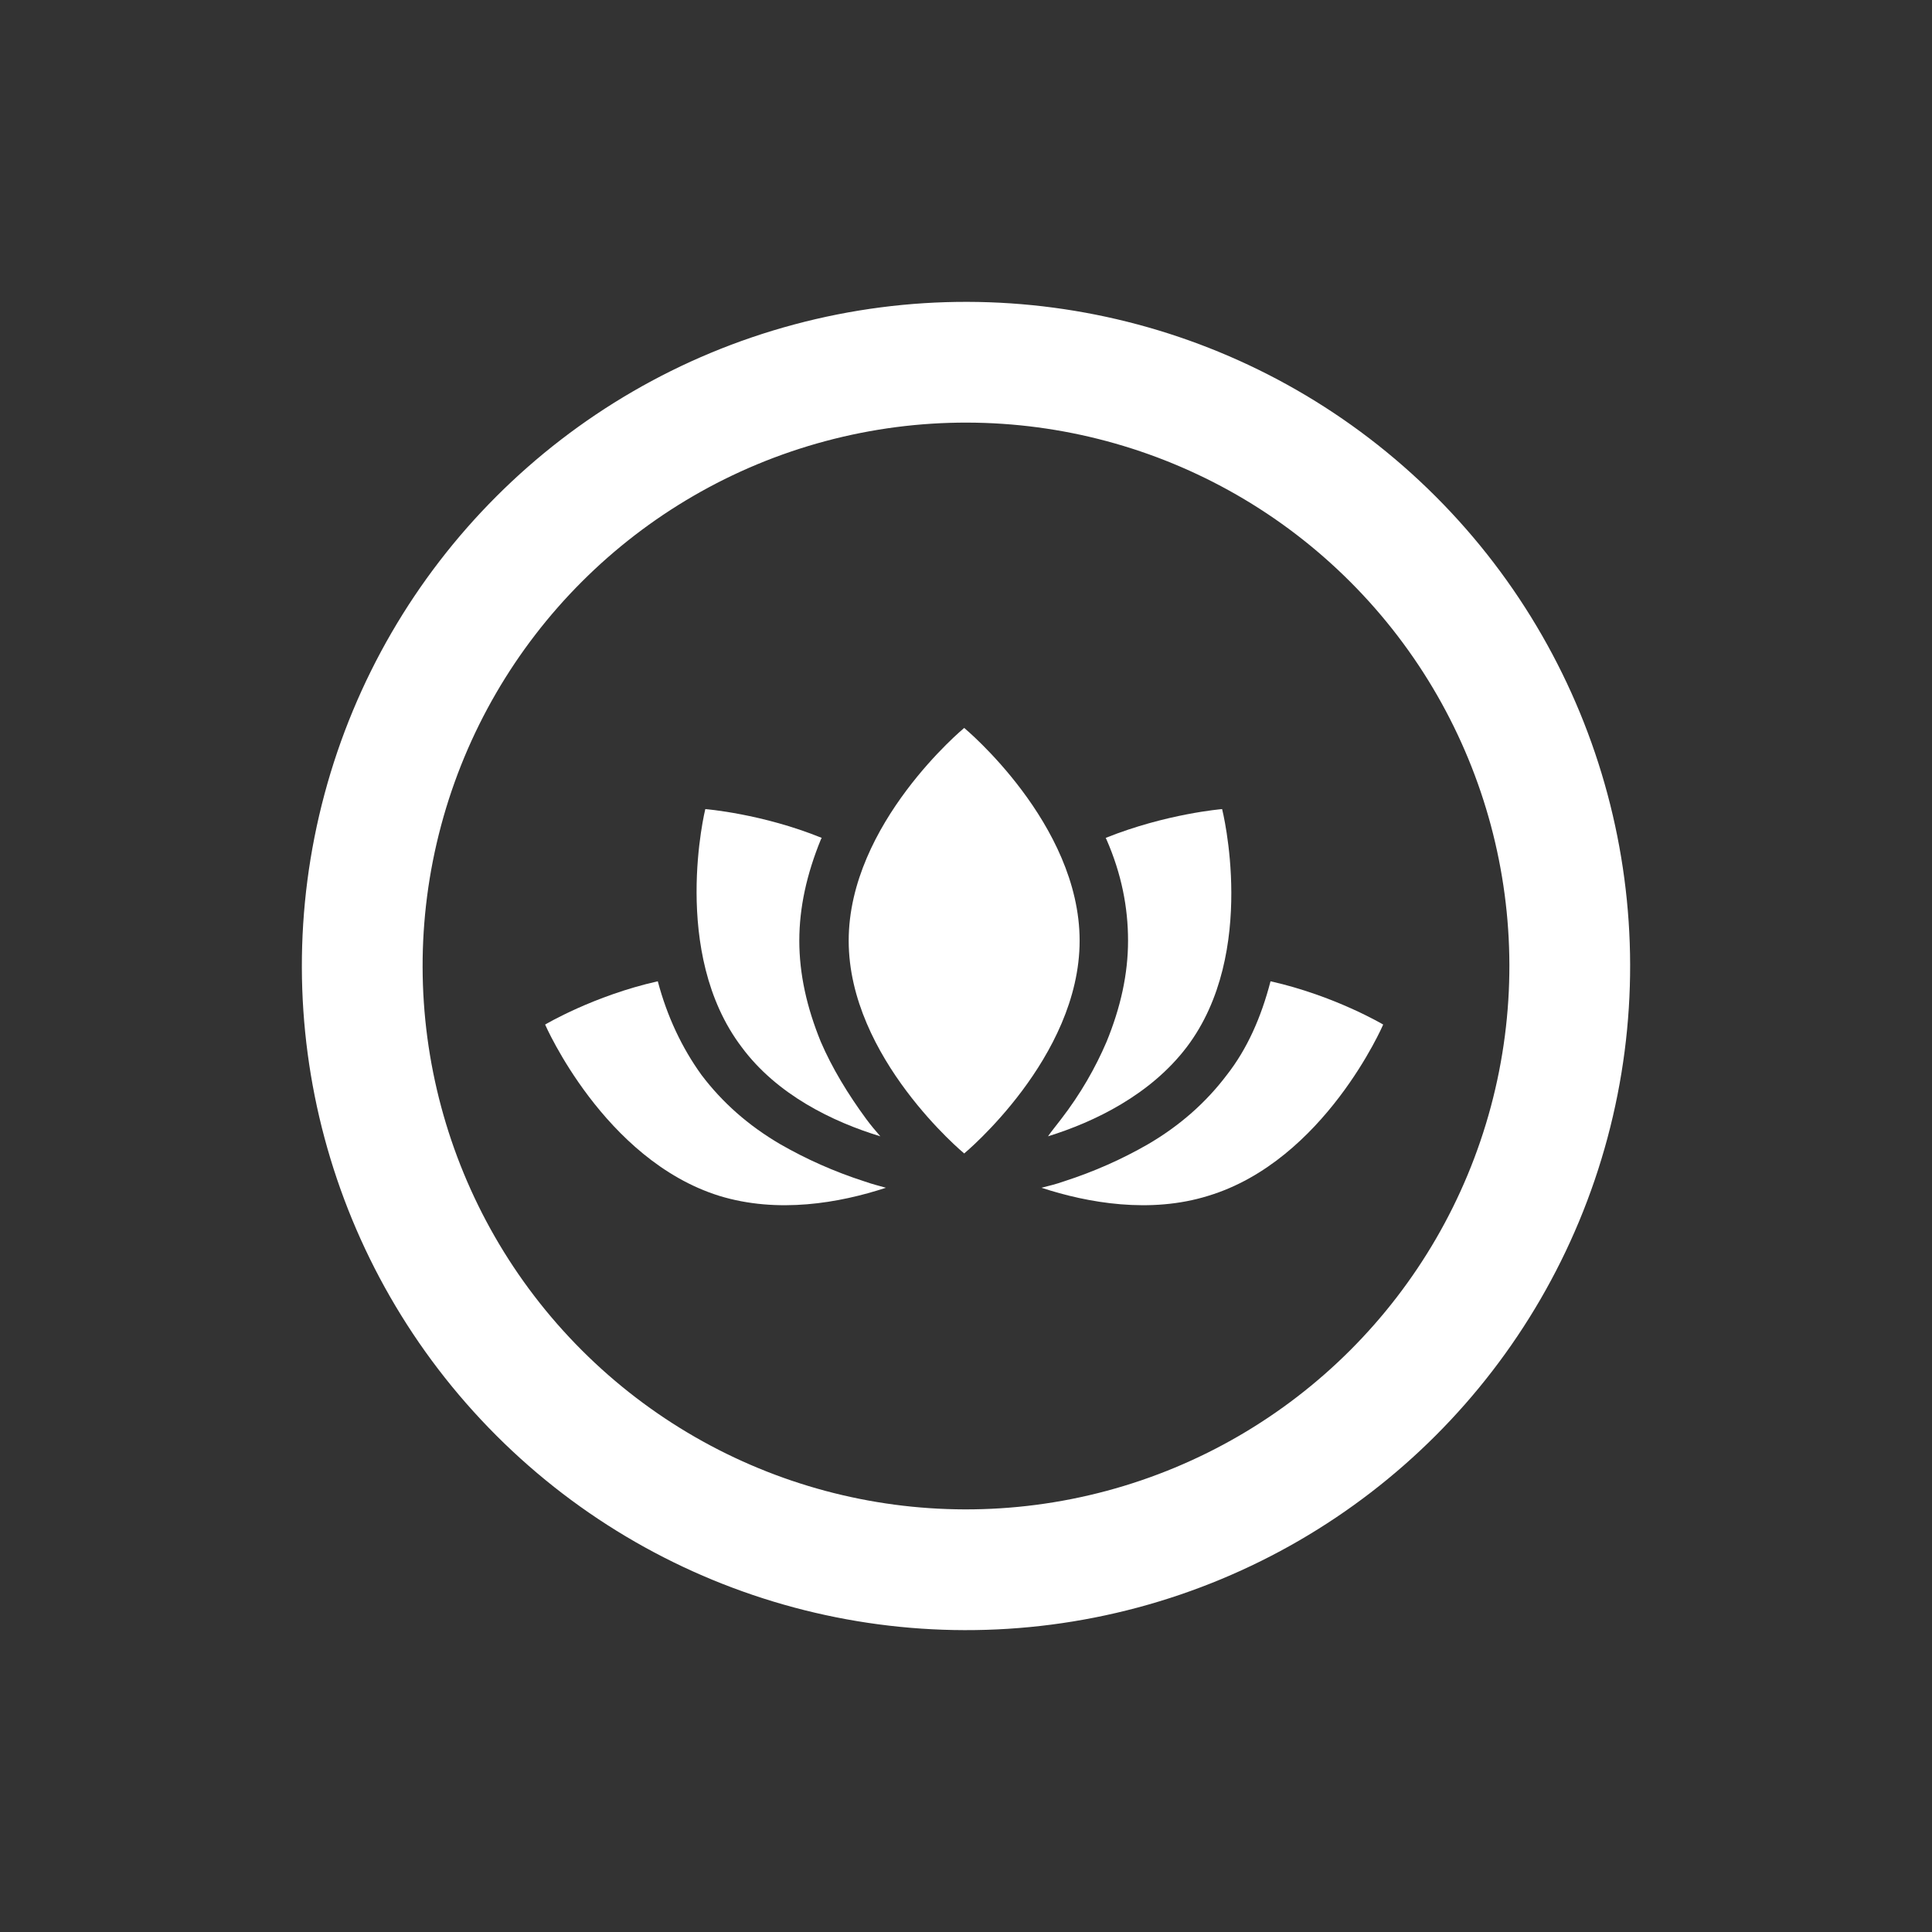 <?xml version="1.0" encoding="UTF-8"?>
<svg width="32px" height="32px" viewBox="0 0 32 32" version="1.1" xmlns="http://www.w3.org/2000/svg" xmlns:xlink="http://www.w3.org/1999/xlink">
    <rect x="0" y="0" width="32" height="32" fill="#333333" stroke="none"/>
    <title>Group Copy</title>
    <g id="New-functionality" stroke="none" stroke-width="1" fill="none" fill-rule="evenodd">
        <g id="Group-Copy" transform="translate(1, 1)">
            <g id="arrow-right-circle" transform="translate(15, 15) rotate(-45) translate(-15, -15) translate(5, 5)" stroke="#FFFFFF" stroke-linecap="round" stroke-linejoin="round" stroke-width="2">
                <circle id="Oval" cx="10" cy="10" r="10"></circle>
            </g>
            <g id="Group-13" transform="translate(8, 11)" fill="#FFFFFF">
                <path d="M6.97,0.057 C6.97,0.057 5.057,1.64 5.057,3.581 C5.057,5.522 6.97,7.105 6.97,7.105 C6.97,7.105 8.882,5.522 8.882,3.581 C8.882,1.64 6.97,0.057 6.97,0.057" id="Fill-7"></path>
                <path d="M4.61,1.878 C3.623,1.476 2.682,1.401 2.682,1.401 C2.682,1.401 2.096,3.775 3.284,5.343 C3.869,6.134 4.795,6.582 5.581,6.821 C5.504,6.732 5.427,6.642 5.35,6.538 C5.042,6.119 4.78,5.686 4.594,5.253 C4.363,4.686 4.239,4.134 4.239,3.581 C4.239,3.029 4.363,2.476 4.594,1.909 L4.61,1.878" id="Fill-9"></path>
                <path d="M3.931,6.956 C3.391,6.642 2.959,6.254 2.62,5.806 C2.296,5.358 2.049,4.835 1.895,4.253 C0.831,4.492 0.029,4.97 0.029,4.97 C0.029,4.97 1.001,7.209 2.913,7.807 C3.885,8.105 4.903,7.926 5.674,7.673 C5.566,7.642 5.442,7.612 5.319,7.568 C4.81,7.404 4.348,7.195 3.931,6.956" id="Fill-10"></path>
                <path d="M8.574,6.538 C8.496,6.642 8.419,6.732 8.358,6.821 C9.129,6.582 10.054,6.134 10.656,5.343 C11.844,3.775 11.242,1.401 11.242,1.401 C11.242,1.401 10.316,1.476 9.314,1.878 L9.329,1.909 C9.576,2.476 9.684,3.029 9.684,3.581 C9.684,4.134 9.561,4.686 9.329,5.253 C9.144,5.686 8.897,6.119 8.574,6.538" id="Fill-11"></path>
                <path d="M11.319,5.806 C10.98,6.254 10.548,6.642 10.008,6.956 C9.592,7.195 9.129,7.404 8.62,7.568 C8.496,7.612 8.373,7.642 8.25,7.673 C9.021,7.926 10.054,8.105 11.011,7.807 C12.938,7.224 13.91,4.97 13.91,4.97 C13.91,4.97 13.108,4.492 12.044,4.253 C11.889,4.85 11.658,5.373 11.319,5.806" id="Fill-12"></path>
            </g>
        </g>
    </g>
</svg>